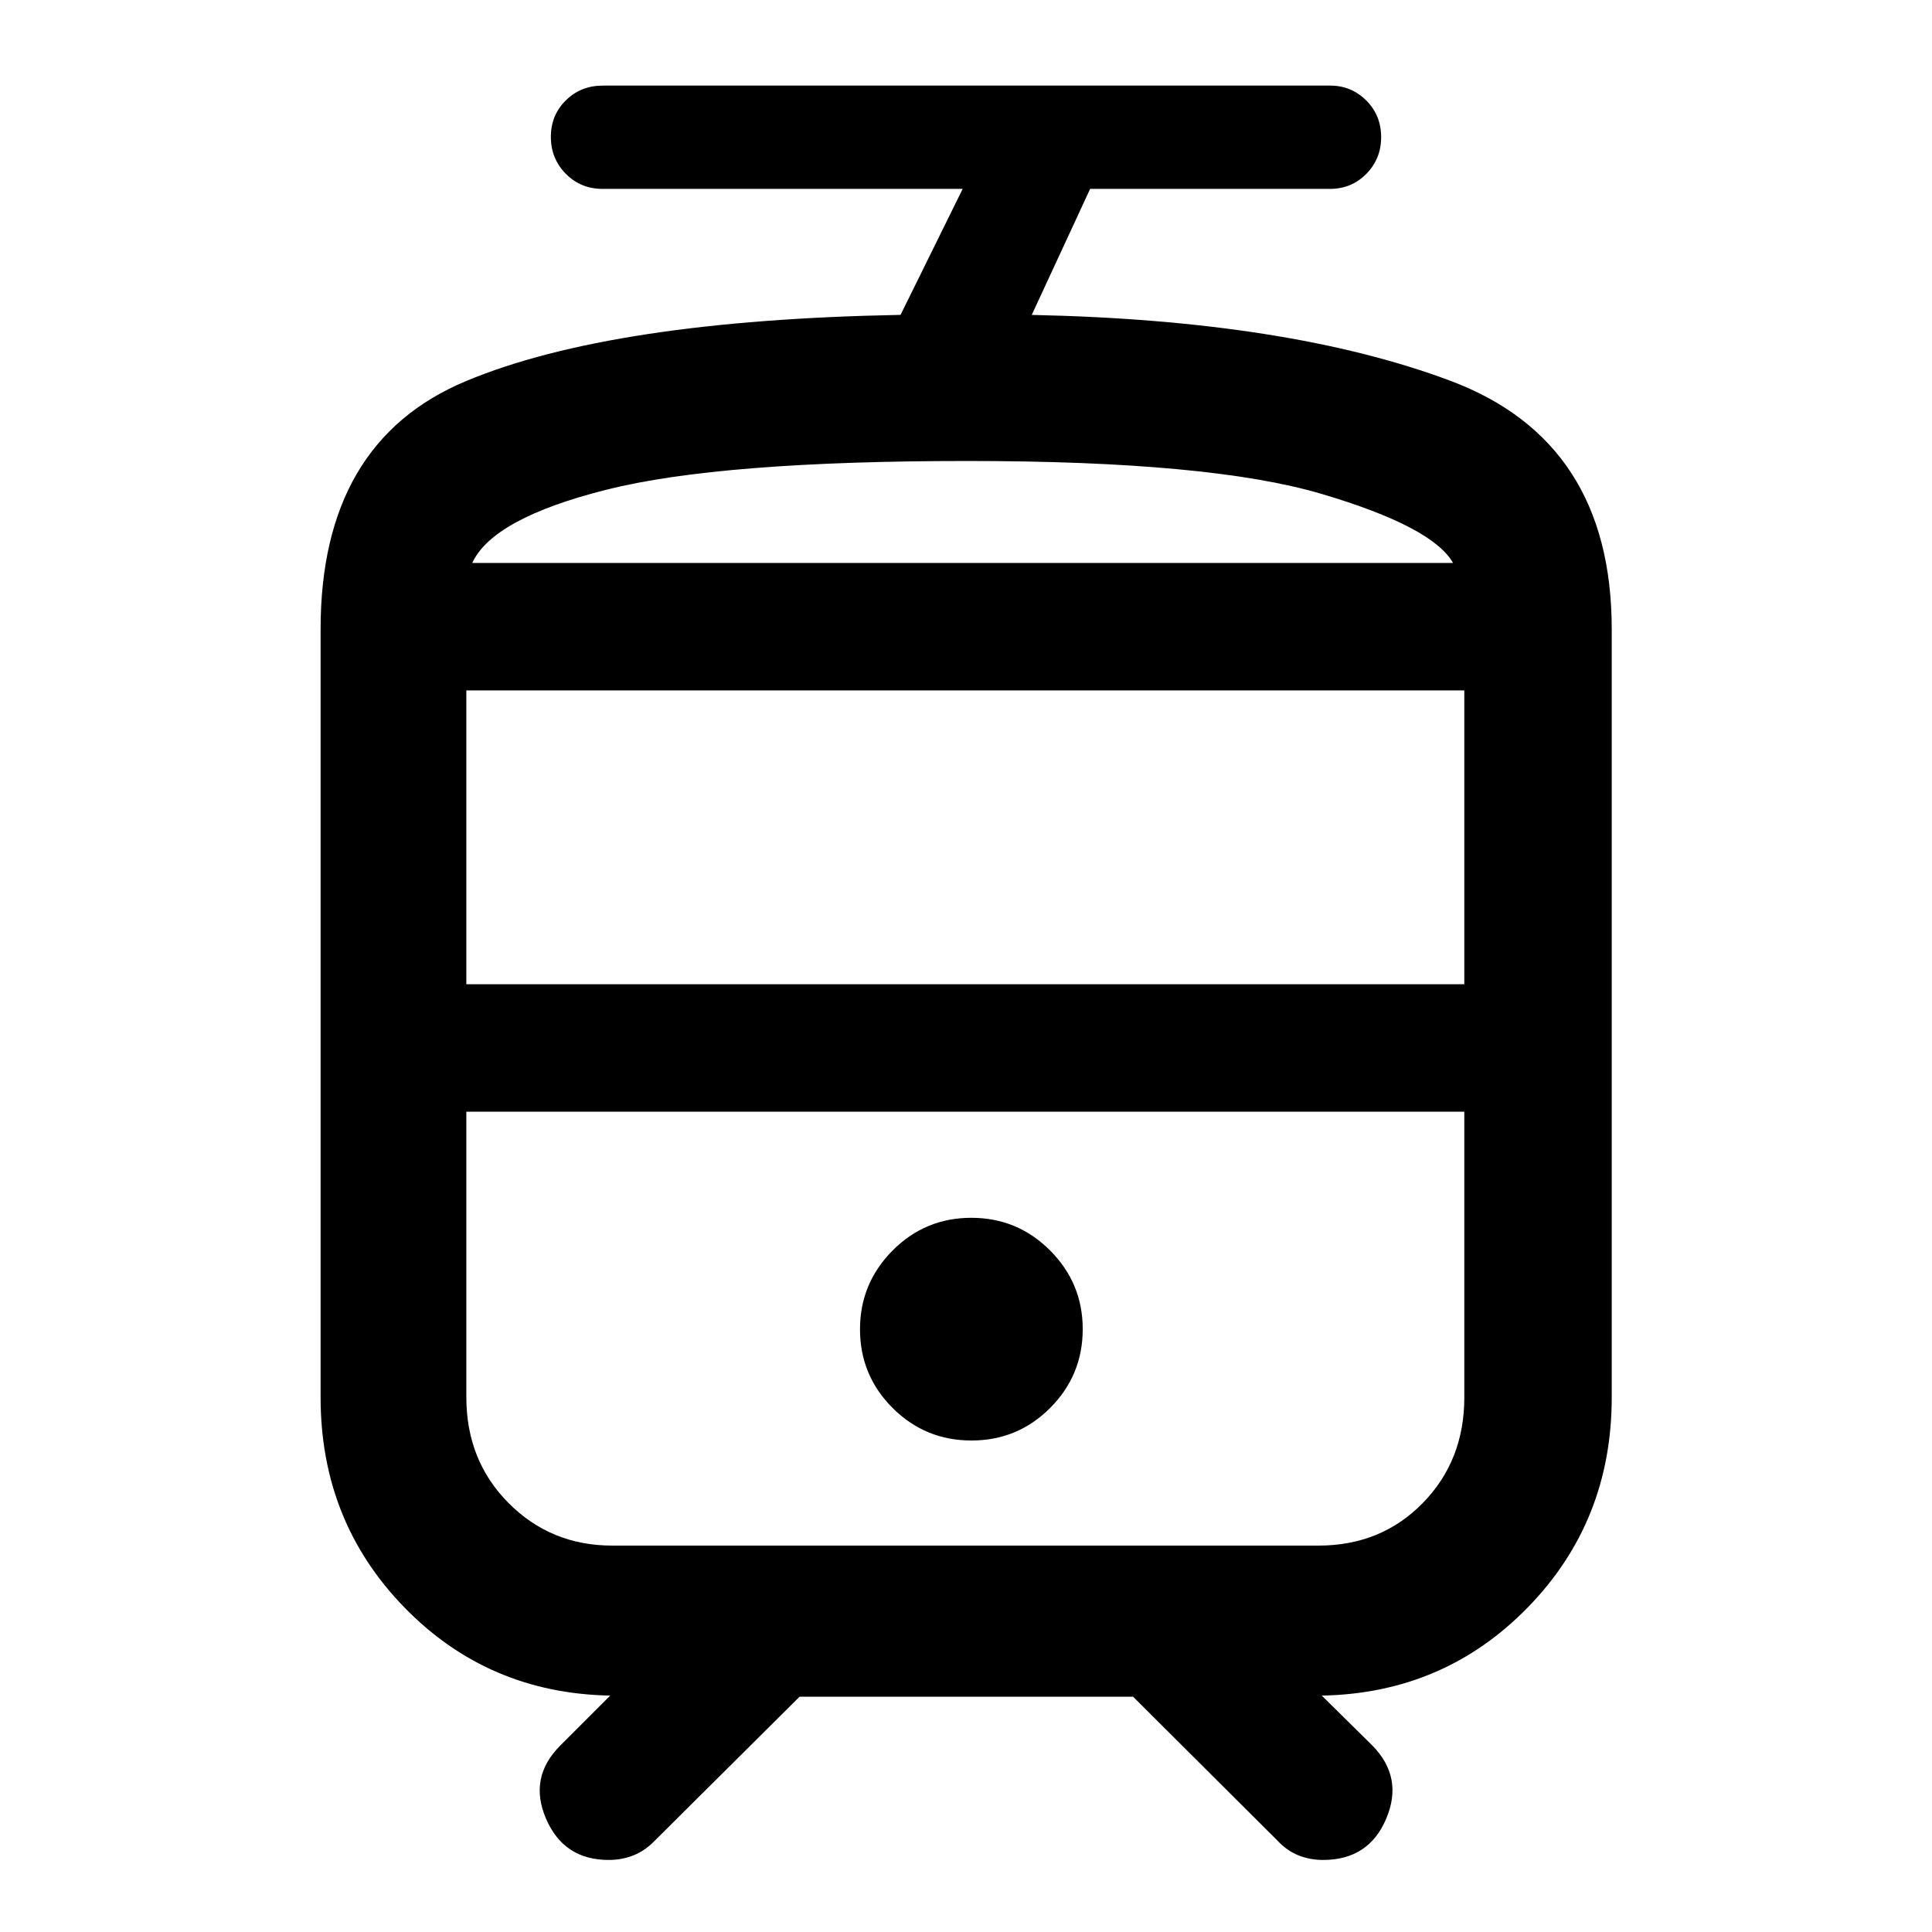 <svg xmlns="http://www.w3.org/2000/svg" height="40" viewBox="0 -960 960 960" width="40"><path d="M159.3-265.64v-381.69q0-93.19 72.37-123.36 72.36-30.18 215.81-32.85l30.87-62.6H299.48q-10.93 0-18.35-7.52-7.41-7.52-7.41-18.39 0-10.73 7.44-18.08 7.44-7.34 18.39-7.34h361.44q10.46 0 17.88 7.38 7.41 7.38 7.41 18.25 0 10.71-7.34 18.21-7.35 7.49-18.16 7.49h-119.1l-29.01 62.62q127.61 2.65 207.9 32.69 80.29 30.05 80.29 123.5v381.69q0 61.53-41.65 104.29-41.65 42.76-102.43 43.88l25.16 24.83q15.54 15.87 6.86 36.35-8.67 20.49-31.37 20.49-6.56 0-12.34-2.33-5.77-2.32-10.6-7.56l-71.46-71.22H397.3l-71.63 71.22q-4.99 5.24-10.79 7.56-5.79 2.33-12.39 2.33-22.37 0-31.17-20.49-8.8-20.48 7.07-36.35l24.83-24.83q-60.78-1.12-102.35-43.88-41.57-42.76-41.57-104.29Zm495.79-141.97H231.72h495.89H655.09ZM482.71-244.22q22.96 0 39.12-16.2Q538-276.63 538-299.59q0-22.8-16.21-39.05-16.2-16.24-39.16-16.24-22.96 0-39.13 16.28-16.17 16.29-16.17 39.09 0 22.96 16.21 39.13 16.21 16.16 39.17 16.16Zm-1.89-436.06H722 234.67h246.15Zm-249.1 209.34h495.89v-146H231.72v146ZM304.25-192h350.84q31.16 0 51.84-21.11 20.68-21.11 20.68-52.51v-141.99H231.72v141.84q0 31.55 21.02 52.66Q273.75-192 304.25-192Zm176.57-538.94q-122.82 0-179.4 14.25-56.59 14.25-66.75 36.41H722q-10.17-18-65.42-34.33t-175.76-16.33Z"/></svg>